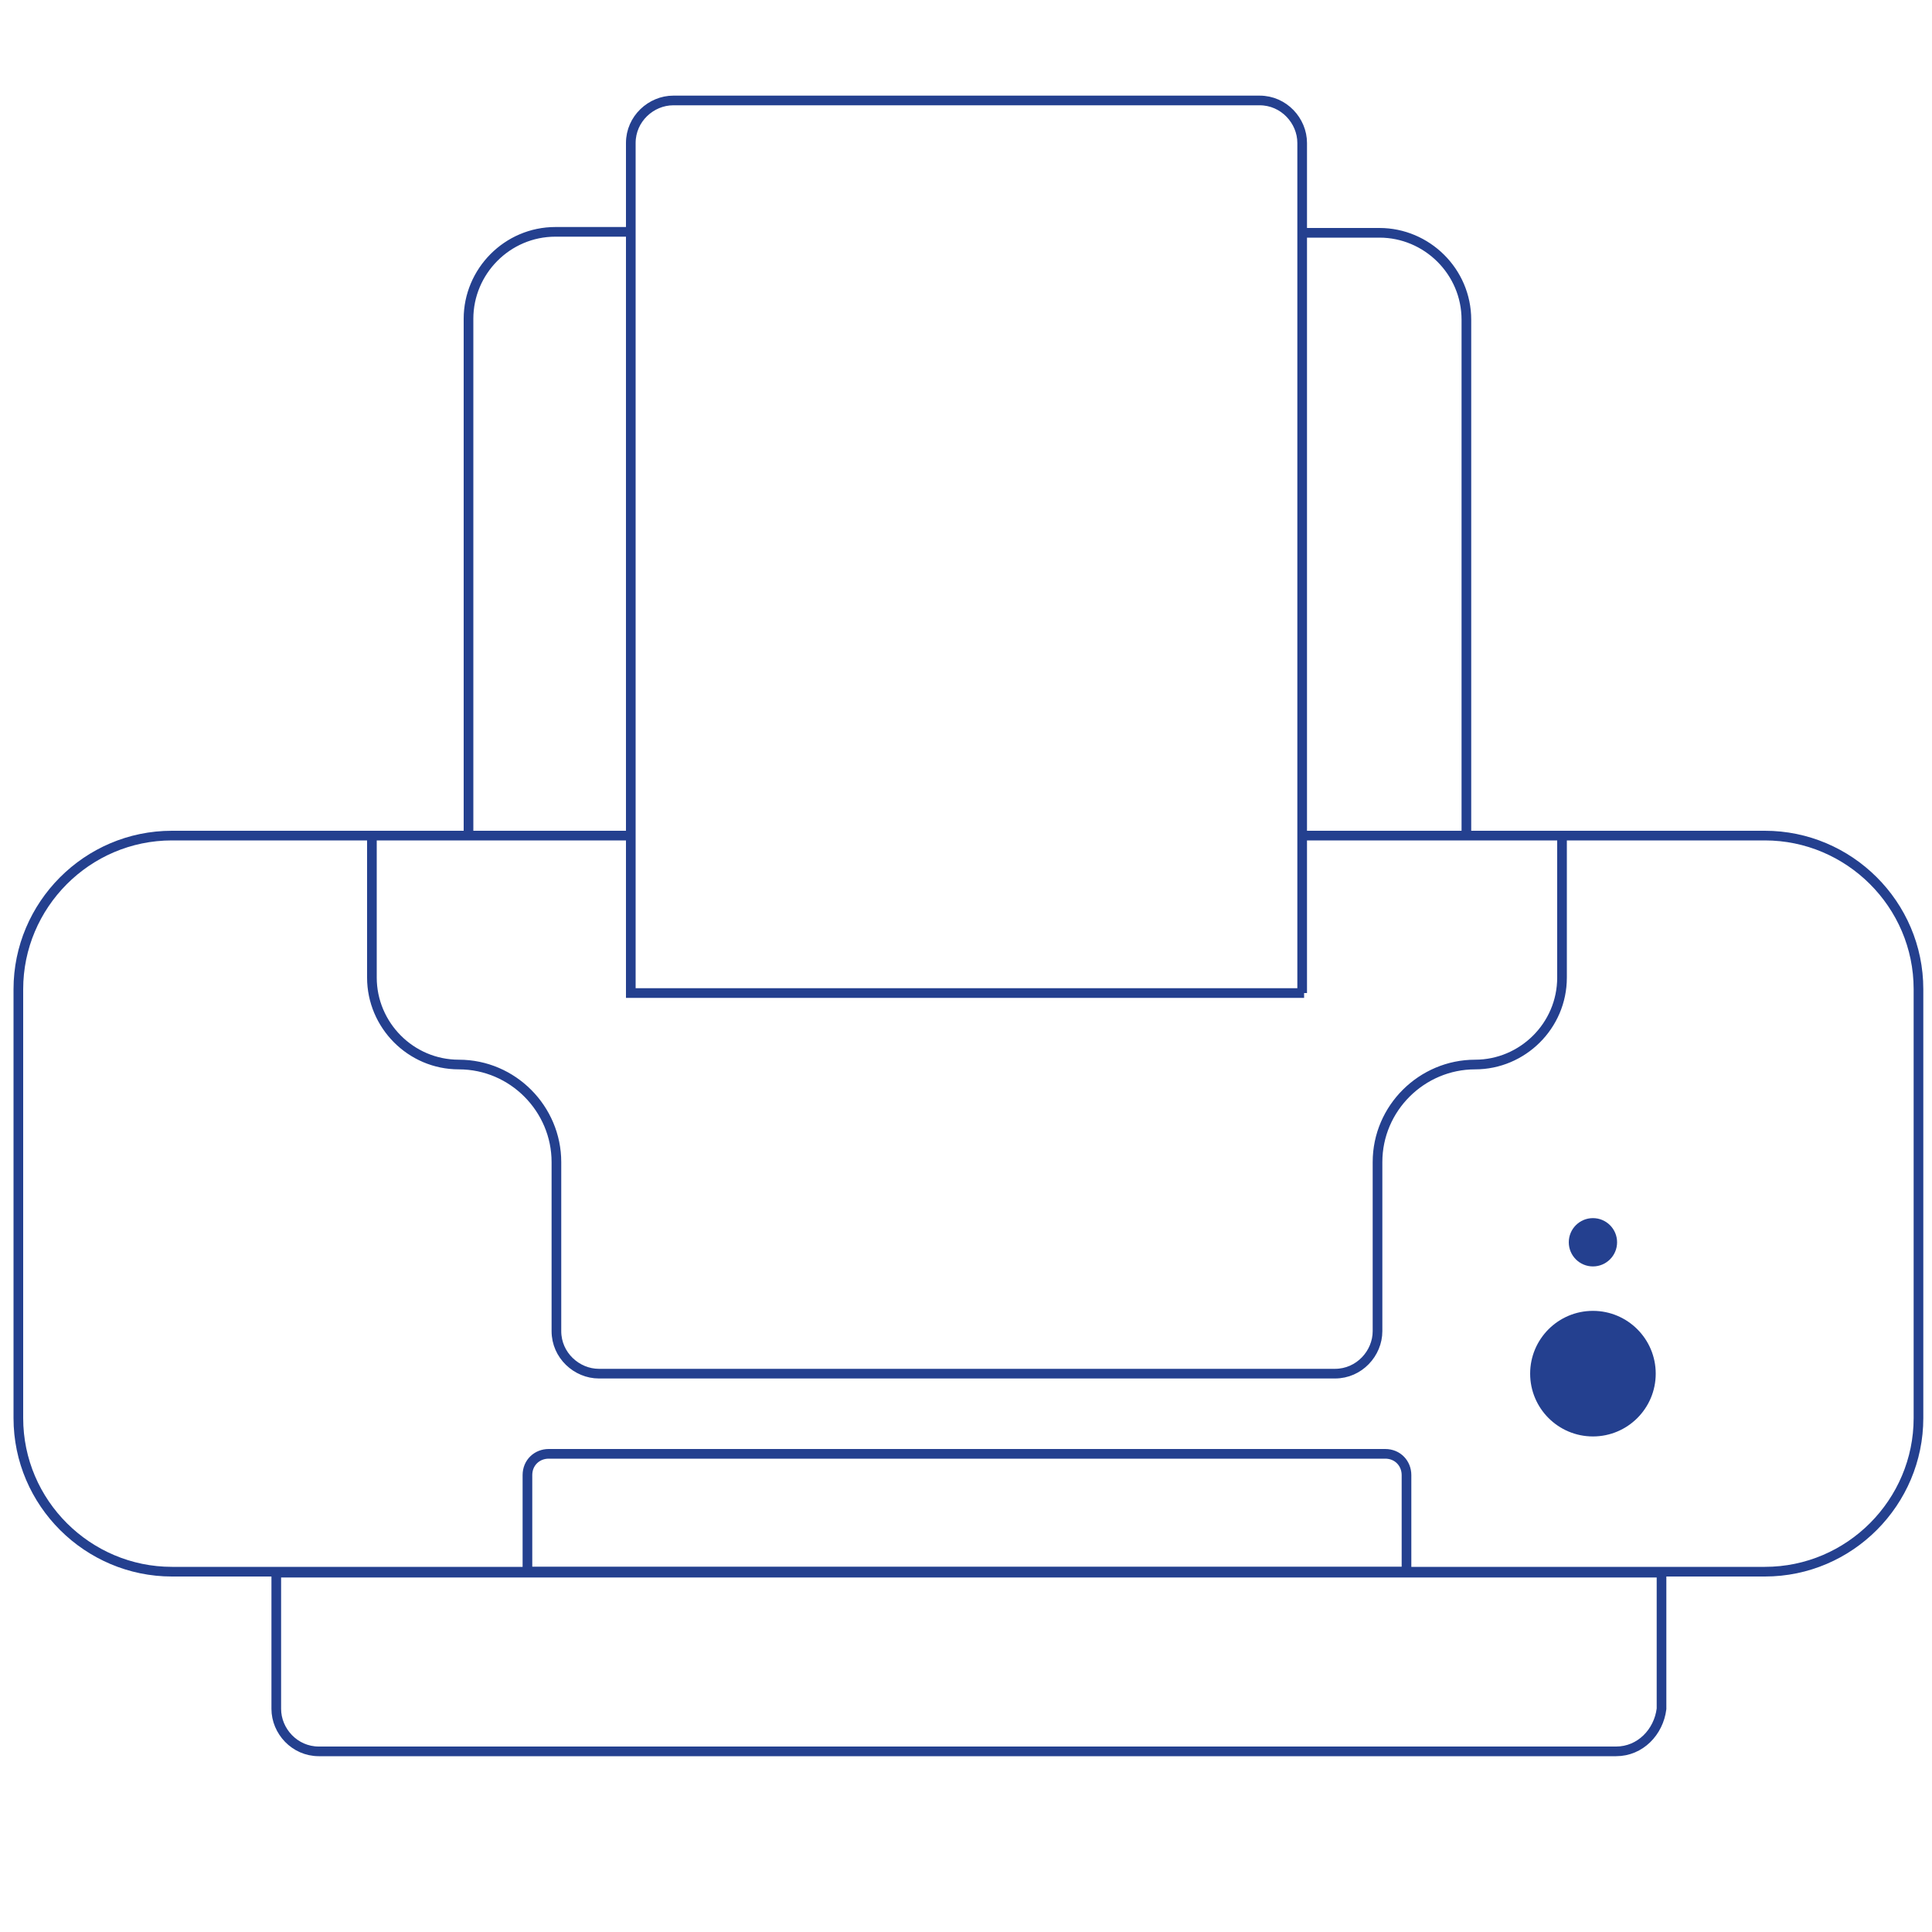 <?xml version="1.0" encoding="utf-8"?>
<!-- Generator: Adobe Illustrator 20.1.0, SVG Export Plug-In . SVG Version: 6.00 Build 0)  -->
<svg version="1.1" id="Layer_2" xmlns="http://www.w3.org/2000/svg" xmlns:xlink="http://www.w3.org/1999/xlink" x="0px" y="0px"
	 viewBox="0 0 200 200" style="enable-background:new 0 0 200 200;" xml:space="preserve">
<style type="text/css">
	.st0{fill:none;stroke:#24408F;stroke-miterlimit:10;}
	.st1{fill:#24408F;}
</style>
<g>
	<path class="st0" d="M167.3,181.3H33c-2.5,0-4.4-2.1-4.4-4.4v-14.1h143.4v14.1C171.7,179.3,169.8,181.3,167.3,181.3z"/>
	<path class="st0" d="M145.7,162.7H54.6v-10c0-1.3,1-2.2,2.2-2.2h86.6c1.3,0,2.2,1,2.2,2.2v10H145.7z"/>
	<path class="st0" d="M38.5,86.6v14.6c0,4.9,4,9,9,9l0,0c5.6,0,10.1,4.6,10.1,10.1v9.7v7.8c0,2.5,2.1,4.4,4.4,4.4h38.1h38.1
		c2.5,0,4.4-2.1,4.4-4.4V130v-9.7c0-5.6,4.6-10.1,10.1-10.1l0,0c4.9,0,9-4,9-9V86.6"/>
	<circle class="st1" cx="164.9" cy="128.6" r="2.5"/>
	<circle class="st1" cx="164.9" cy="142.2" r="6.5"/>
	<path class="st0" d="M135,102.8H65.3v-88c0-2.5,2.1-4.4,4.4-4.4h60.7c2.5,0,4.4,2.1,4.4,4.4V102.8z"/>
	<path class="st0" d="M135,24.1h7.8c4.9,0,9,4,9,9v53.4h-16.7h47.6c8.7,0,15.9,7.1,15.9,15.9v44.4c0,8.7-7.1,15.9-15.9,15.9H17.8
		c-8.7,0-15.9-7.1-15.9-15.9v-44.4c0-8.7,7.1-15.9,15.9-15.9h47.6H48.5V33c0-4.9,4-9,9-9h7.8"/>
</g>
</svg>
